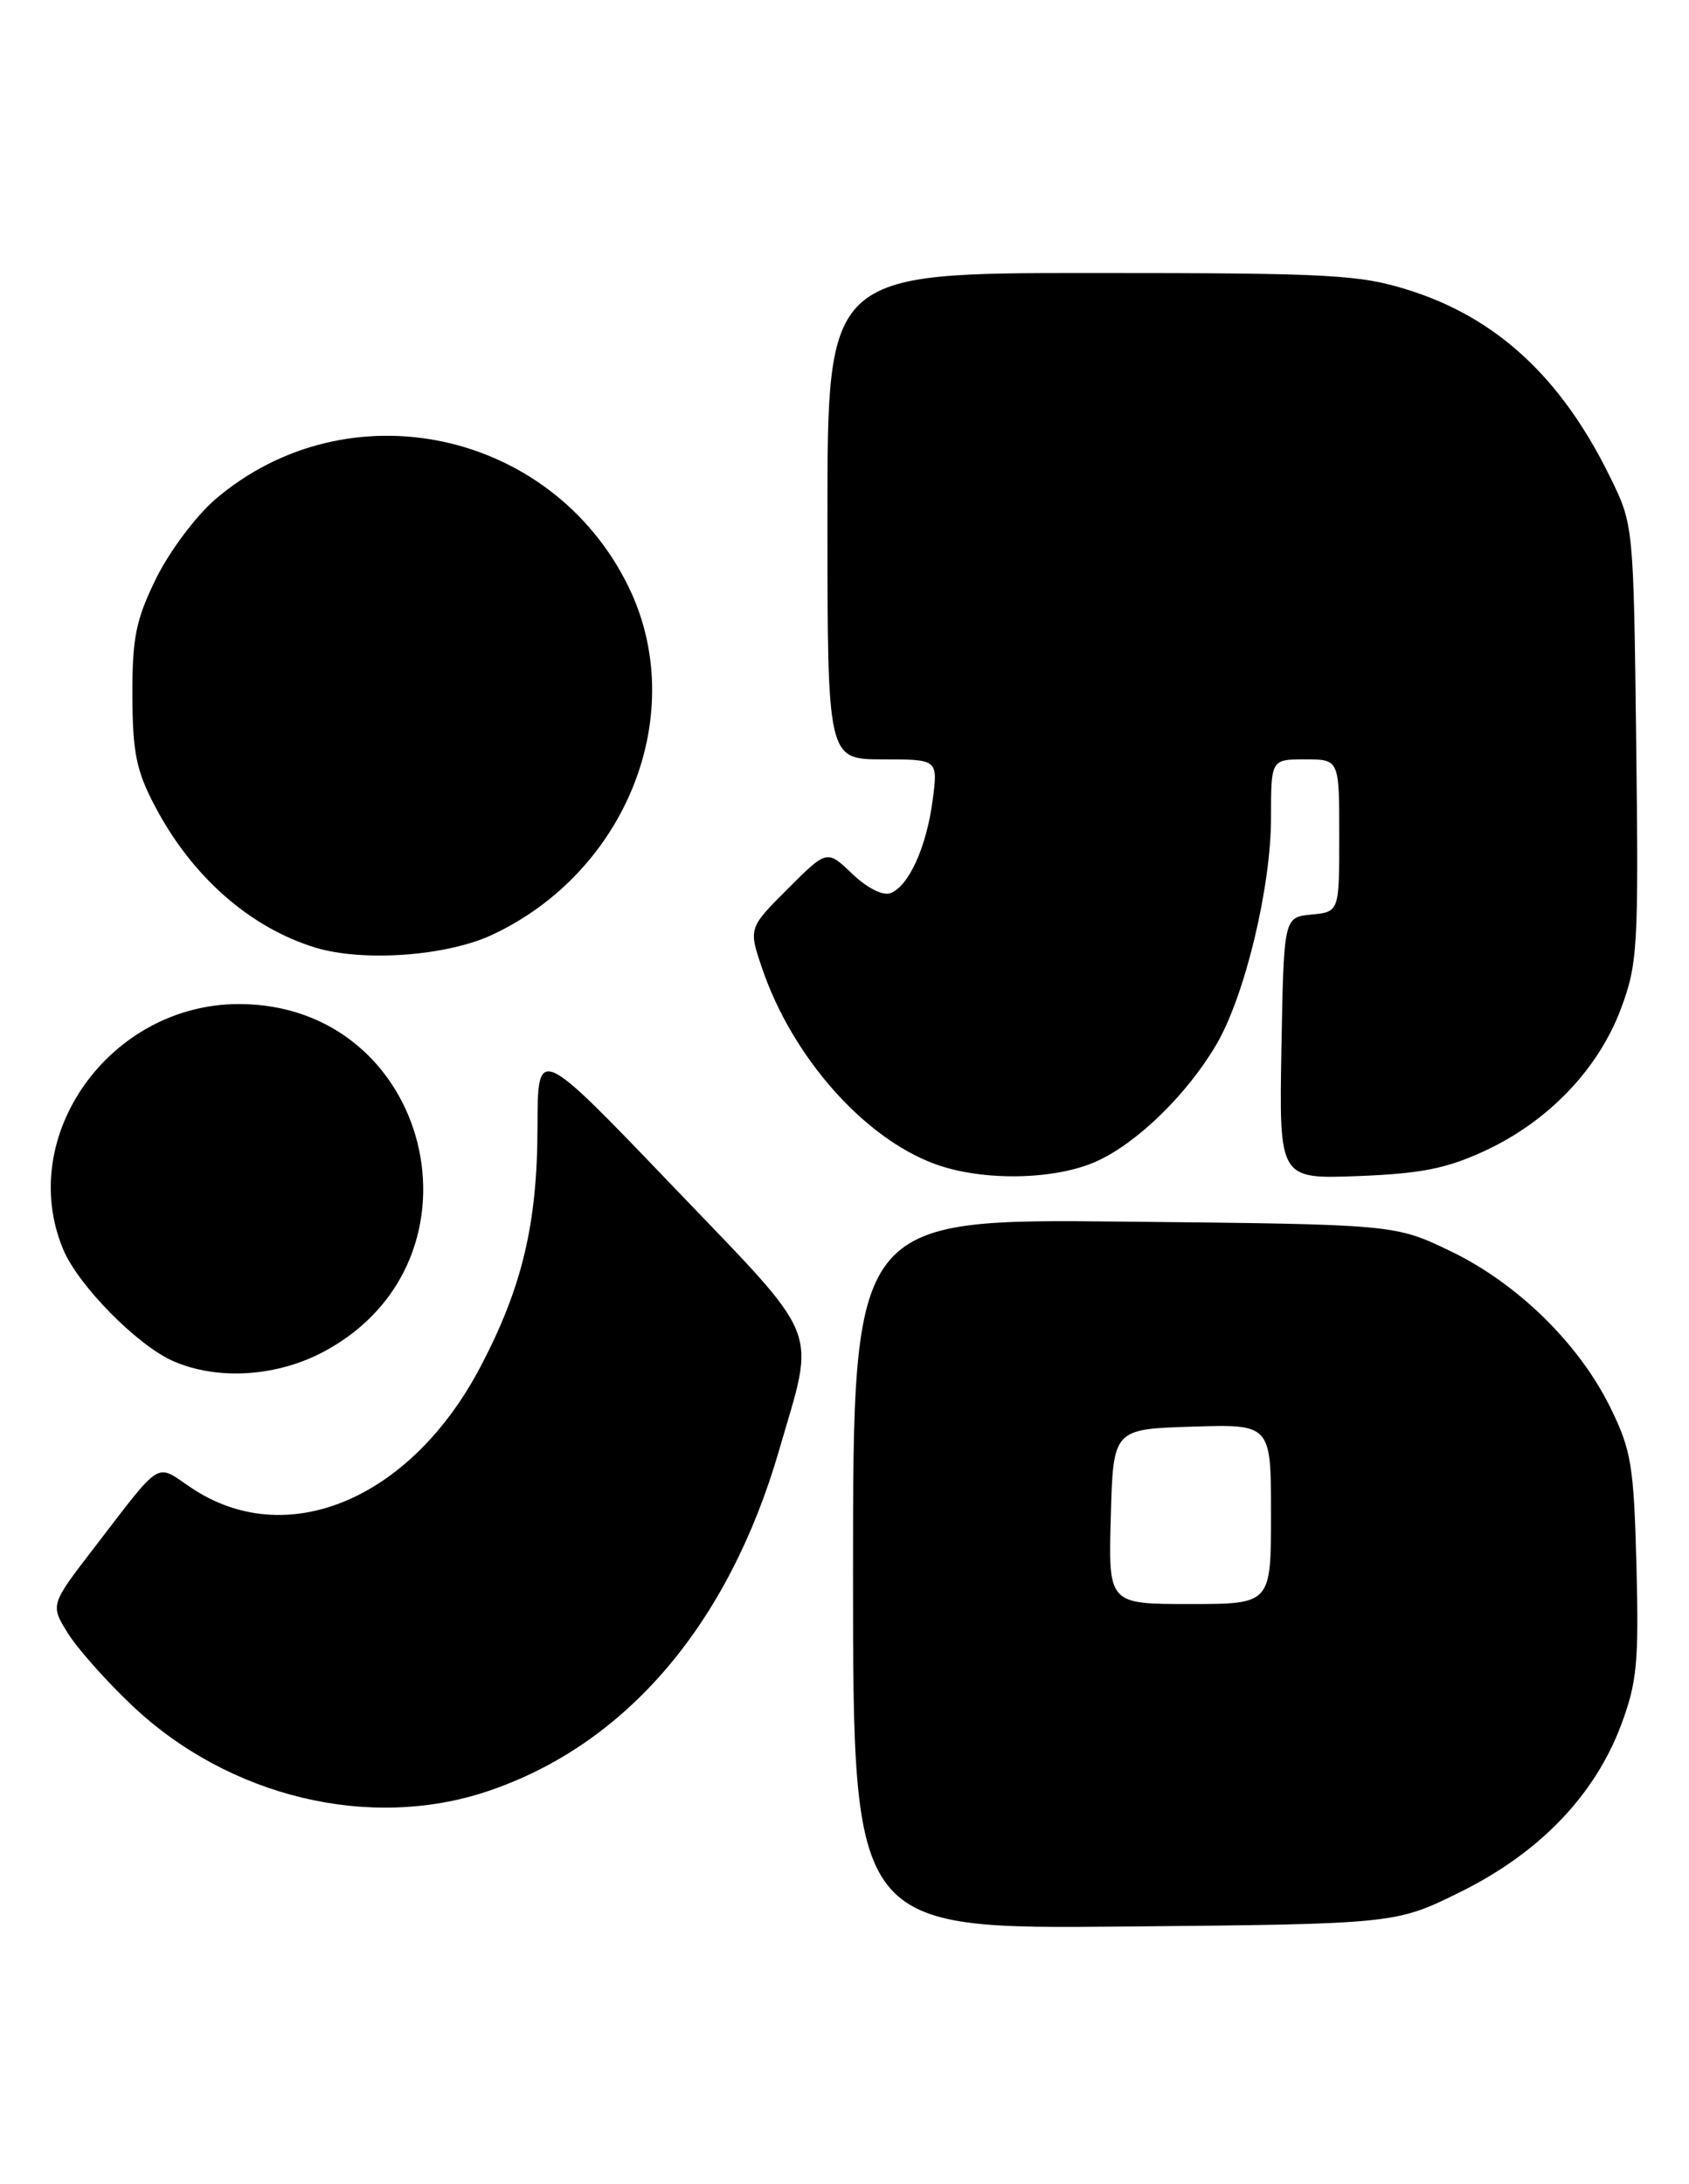 <?xml version="1.0" encoding="UTF-8" standalone="no"?>
<!DOCTYPE svg PUBLIC "-//W3C//DTD SVG 1.1//EN" "http://www.w3.org/Graphics/SVG/1.1/DTD/svg11.dtd" >
<svg xmlns="http://www.w3.org/2000/svg" xmlns:xlink="http://www.w3.org/1999/xlink" version="1.1" viewBox="0 0 198 256">
 <g >
 <path fill="currentColor"
d=" M 171.23 221.73 C 180.45 217.17 186.94 210.43 190.03 202.20 C 191.90 197.22 192.13 194.86 191.84 183.50 C 191.53 171.76 191.24 169.97 188.78 164.97 C 185.09 157.46 177.86 150.39 170.00 146.62 C 163.50 143.50 163.50 143.50 131.75 143.18 C 100.00 142.85 100.00 142.85 100.00 184.48 C 100.00 226.10 100.00 226.10 131.81 225.80 C 163.61 225.50 163.61 225.50 171.23 221.73 Z  M 57.20 209.93 C 73.39 204.48 85.42 190.39 91.34 169.95 C 95.62 155.17 96.57 157.50 78.74 138.89 C 63.03 122.50 63.03 122.50 63.01 132.04 C 63.00 143.41 61.22 150.88 56.32 160.20 C 48.12 175.81 33.48 181.89 22.32 174.31 C 18.19 171.51 19.06 170.97 11.12 181.30 C 5.89 188.09 5.89 188.09 7.93 191.38 C 9.05 193.19 12.44 197.02 15.48 199.89 C 26.83 210.63 43.34 214.60 57.20 209.93 Z  M 38.13 158.33 C 57.96 147.54 50.51 117.68 28.00 117.68 C 12.91 117.68 1.85 133.14 7.41 146.44 C 9.17 150.66 16.13 157.72 20.33 159.54 C 25.59 161.83 32.58 161.35 38.13 158.33 Z  M 128.58 136.10 C 133.33 133.95 139.19 128.23 142.60 122.41 C 145.93 116.74 149.00 104.00 149.00 95.84 C 149.00 89.00 149.00 89.00 153.00 89.00 C 157.00 89.00 157.00 89.00 157.00 97.94 C 157.00 106.87 157.00 106.87 153.75 107.19 C 150.50 107.50 150.50 107.50 150.22 122.85 C 149.95 138.19 149.95 138.19 159.22 137.84 C 166.66 137.55 169.62 136.95 174.16 134.84 C 181.55 131.39 187.38 125.28 190.02 118.23 C 191.99 112.96 192.10 111.00 191.81 87.05 C 191.50 61.50 191.50 61.50 188.73 55.87 C 183.04 44.27 175.48 37.26 165.14 34.00 C 159.36 32.18 156.03 32.00 127.89 32.00 C 97.00 32.00 97.00 32.00 97.00 60.50 C 97.00 89.00 97.00 89.00 103.48 89.00 C 109.96 89.00 109.96 89.00 109.34 93.75 C 108.62 99.27 106.54 103.86 104.39 104.68 C 103.51 105.02 101.65 104.08 99.91 102.42 C 96.95 99.58 96.95 99.58 92.34 104.18 C 87.74 108.79 87.74 108.79 89.36 113.54 C 92.89 123.89 101.28 133.38 109.61 136.43 C 115.16 138.47 123.70 138.32 128.58 136.10 Z  M 57.66 109.58 C 73.55 102.18 80.88 83.48 73.67 68.75 C 64.65 50.32 40.73 45.27 25.23 58.53 C 22.97 60.47 19.86 64.63 18.31 67.78 C 15.93 72.62 15.50 74.73 15.52 81.50 C 15.54 88.18 15.97 90.33 18.17 94.50 C 22.50 102.74 29.30 108.72 36.99 111.07 C 42.57 112.76 52.33 112.06 57.66 109.58 Z  M 130.22 177.75 C 130.50 167.50 130.50 167.50 139.75 167.21 C 149.00 166.92 149.00 166.92 149.00 177.46 C 149.00 188.00 149.00 188.00 139.47 188.00 C 129.93 188.00 129.93 188.00 130.22 177.75 Z "/>
</g>
</svg>